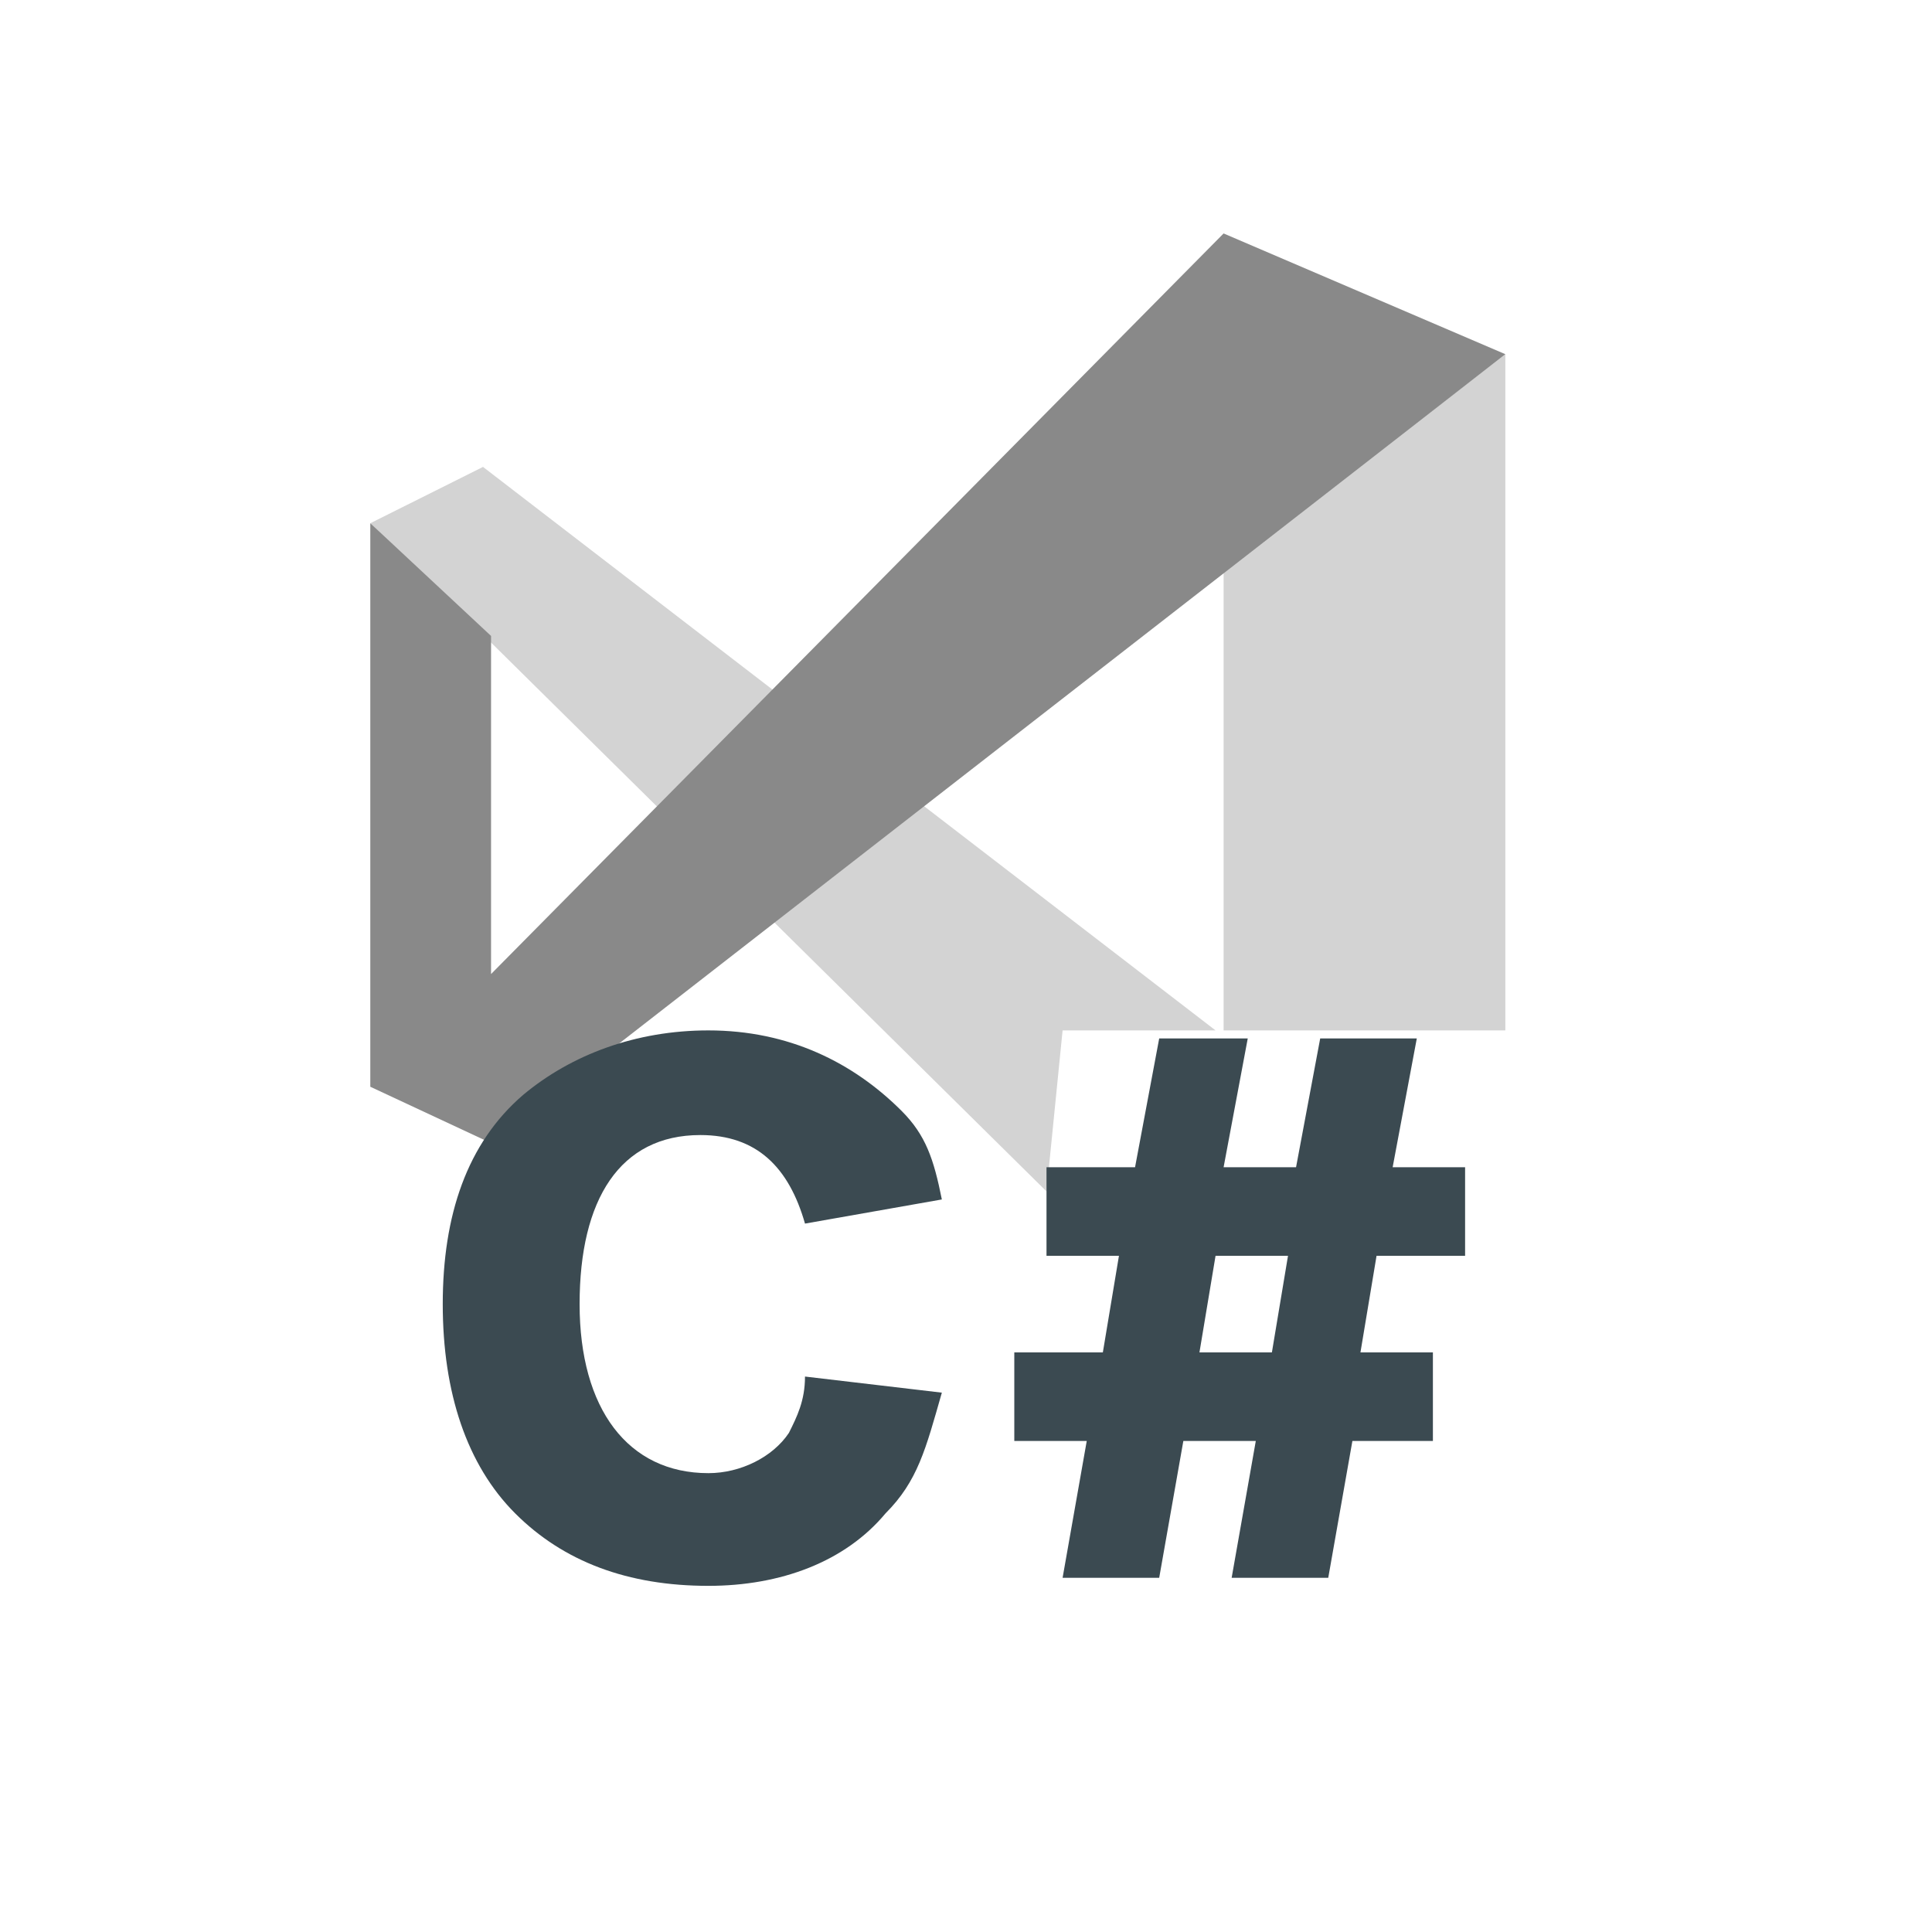 <?xml version="1.0" encoding="utf-8"?>
<!-- Generator: Adobe Illustrator 23.1.1, SVG Export Plug-In . SVG Version: 6.00 Build 0)  -->
<svg version="1.0" xmlns="http://www.w3.org/2000/svg" xmlns:xlink="http://www.w3.org/1999/xlink" x="0px" y="0px" width="24px"
	 height="24px" viewBox="0 0 24 24" enable-background="new 0 0 24 24" xml:space="preserve">
<g id="Border" display="none">
	<g display="inline">
		<path fill="#D3D3D3" d="M18.7,0.4L25.4,12l-6.7,11.6H5.3L-1.4,12L5.3,0.4H18.7 M19.3-0.6H4.7L-2.6,12l7.3,12.6h14.6L26.6,12
			L19.3-0.6L19.3-0.6z"/>
	</g>
</g>
<g id="Icon">
	<g>
		<polygon fill="#D3D3D3" points="18.7,12.8 18.7,4.4 15.2,7.1 15.2,12.8 		"/>
		<polygon fill="#D3D3D3" points="15.2,17 15.2,17 15.3,17 		"/>
		<polygon fill="#D3D3D3" points="13.2,12.8 15.1,12.8 6,5.8 4.6,6.5 13,14.8 		"/>
	</g>
	<path fill="none" stroke="#F20A7E" stroke-miterlimit="10" d="M22.4,14.5"/>
	<polygon fill="#898989" points="15.2,2.9 6.1,12.1 6.1,7.9 4.6,6.5 4.6,13.5 6.1,14.2 18.7,4.4 	"/>
	<g>
		<path fill="#3B4A51" d="M10,15.2c-0.2-0.7-0.6-1.1-1.3-1.1c-1,0-1.5,0.8-1.5,2.1c0,1.3,0.6,2.1,1.6,2.1c0.4,0,0.8-0.2,1-0.5
			c0.1-0.2,0.2-0.4,0.2-0.7l1.7,0.2c-0.2,0.7-0.3,1.1-0.7,1.5c-0.5,0.6-1.3,0.9-2.2,0.9c-1,0-1.8-0.3-2.4-0.9
			c-0.6-0.6-0.9-1.5-0.9-2.6c0-1.1,0.3-2,1-2.6c0.6-0.5,1.4-0.8,2.3-0.8c1,0,1.8,0.4,2.4,1c0.3,0.3,0.4,0.6,0.5,1.1L10,15.2z"/>
		<path fill="#3B4A51" d="M15.5,12.9l-0.3,1.6h0.9l0.3-1.6h1.2l-0.3,1.6h0.9v1.1h-1.1l-0.2,1.2h0.9v1.1h-1l-0.3,1.7h-1.2l0.3-1.7
			h-0.9l-0.3,1.7h-1.2l0.3-1.7h-0.9v-1.1h1.1l0.2-1.2H13v-1.1h1.1l0.3-1.6H15.5z M14.9,16.8h0.9l0.2-1.2h-0.9L14.9,16.8z"/>
	</g>
</g>
</svg>

